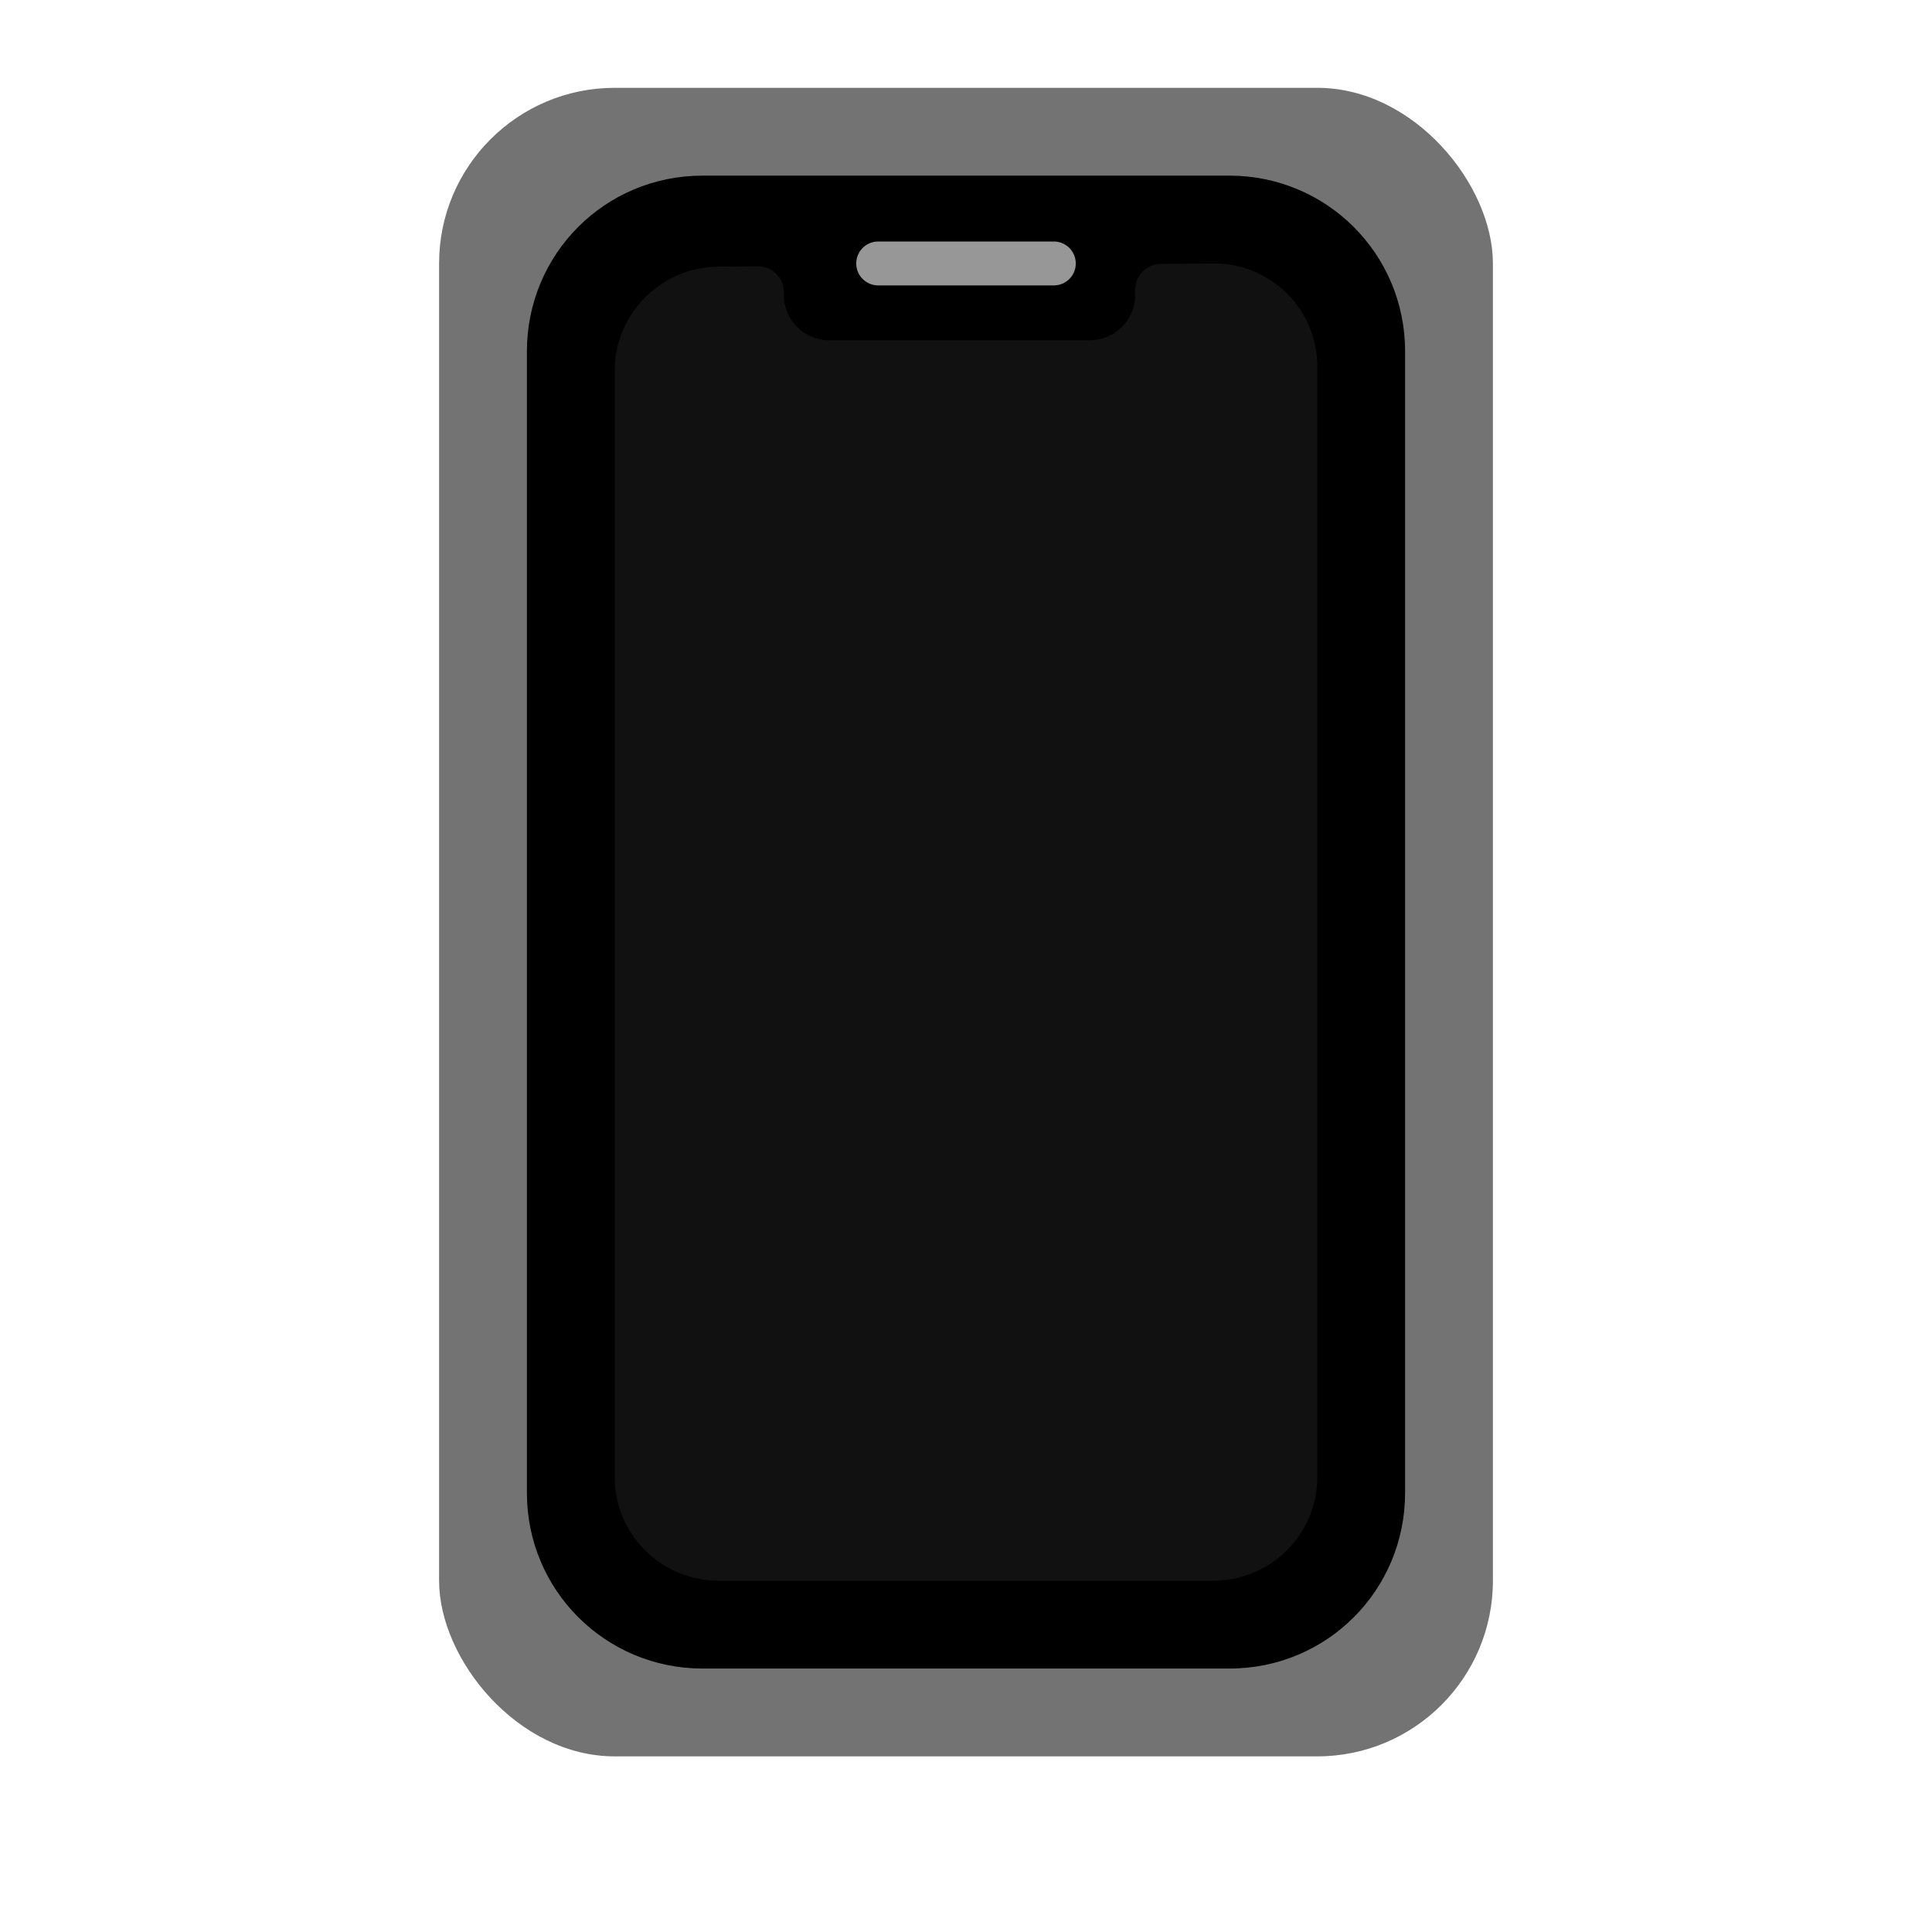 <svg xmlns="http://www.w3.org/2000/svg" width="22" height="22" viewBox="0 0 22 22">
  <g fill="none" fill-rule="evenodd">
    <rect width="12" height="19" x="5" y="1" fill="#737373" rx="2"/>
    <path fill="#000" d="M6,4 C6,2.895 6.887,2 8,2 L14,2 C15.105,2 16,2.89 16,4 L16,17 C16,18.105 15.113,19 14,19 L8,19 C6.895,19 6,18.11 6,17 L6,4 Z"/>
    <path fill="#111" d="M8.926,3.326 L8.926,3.361 C8.926,3.645 9.158,3.875 9.444,3.875 L12.407,3.875 C12.694,3.875 12.926,3.645 12.926,3.361 L12.926,3.299 C12.926,3.137 13.057,3.006 13.22,3.005 L13.815,3 C14.47,2.996 15,3.52 15,4.17 L15,16.822 C15,17.473 14.469,18 13.815,18 C13.38,18 11.503,18 8.185,18 C7.53,18 7,17.473 7,16.823 L7,4.22 C7,3.57 7.531,3.04 8.185,3.036 L8.628,3.032 C8.791,3.031 8.925,3.162 8.926,3.324 C8.927,3.487 8.926,3.164 8.926,3.326 Z"/>
    <path stroke="#979797" stroke-linecap="round" stroke-width=".5" d="M10,3 L12,3"/>
  </g>
</svg>
